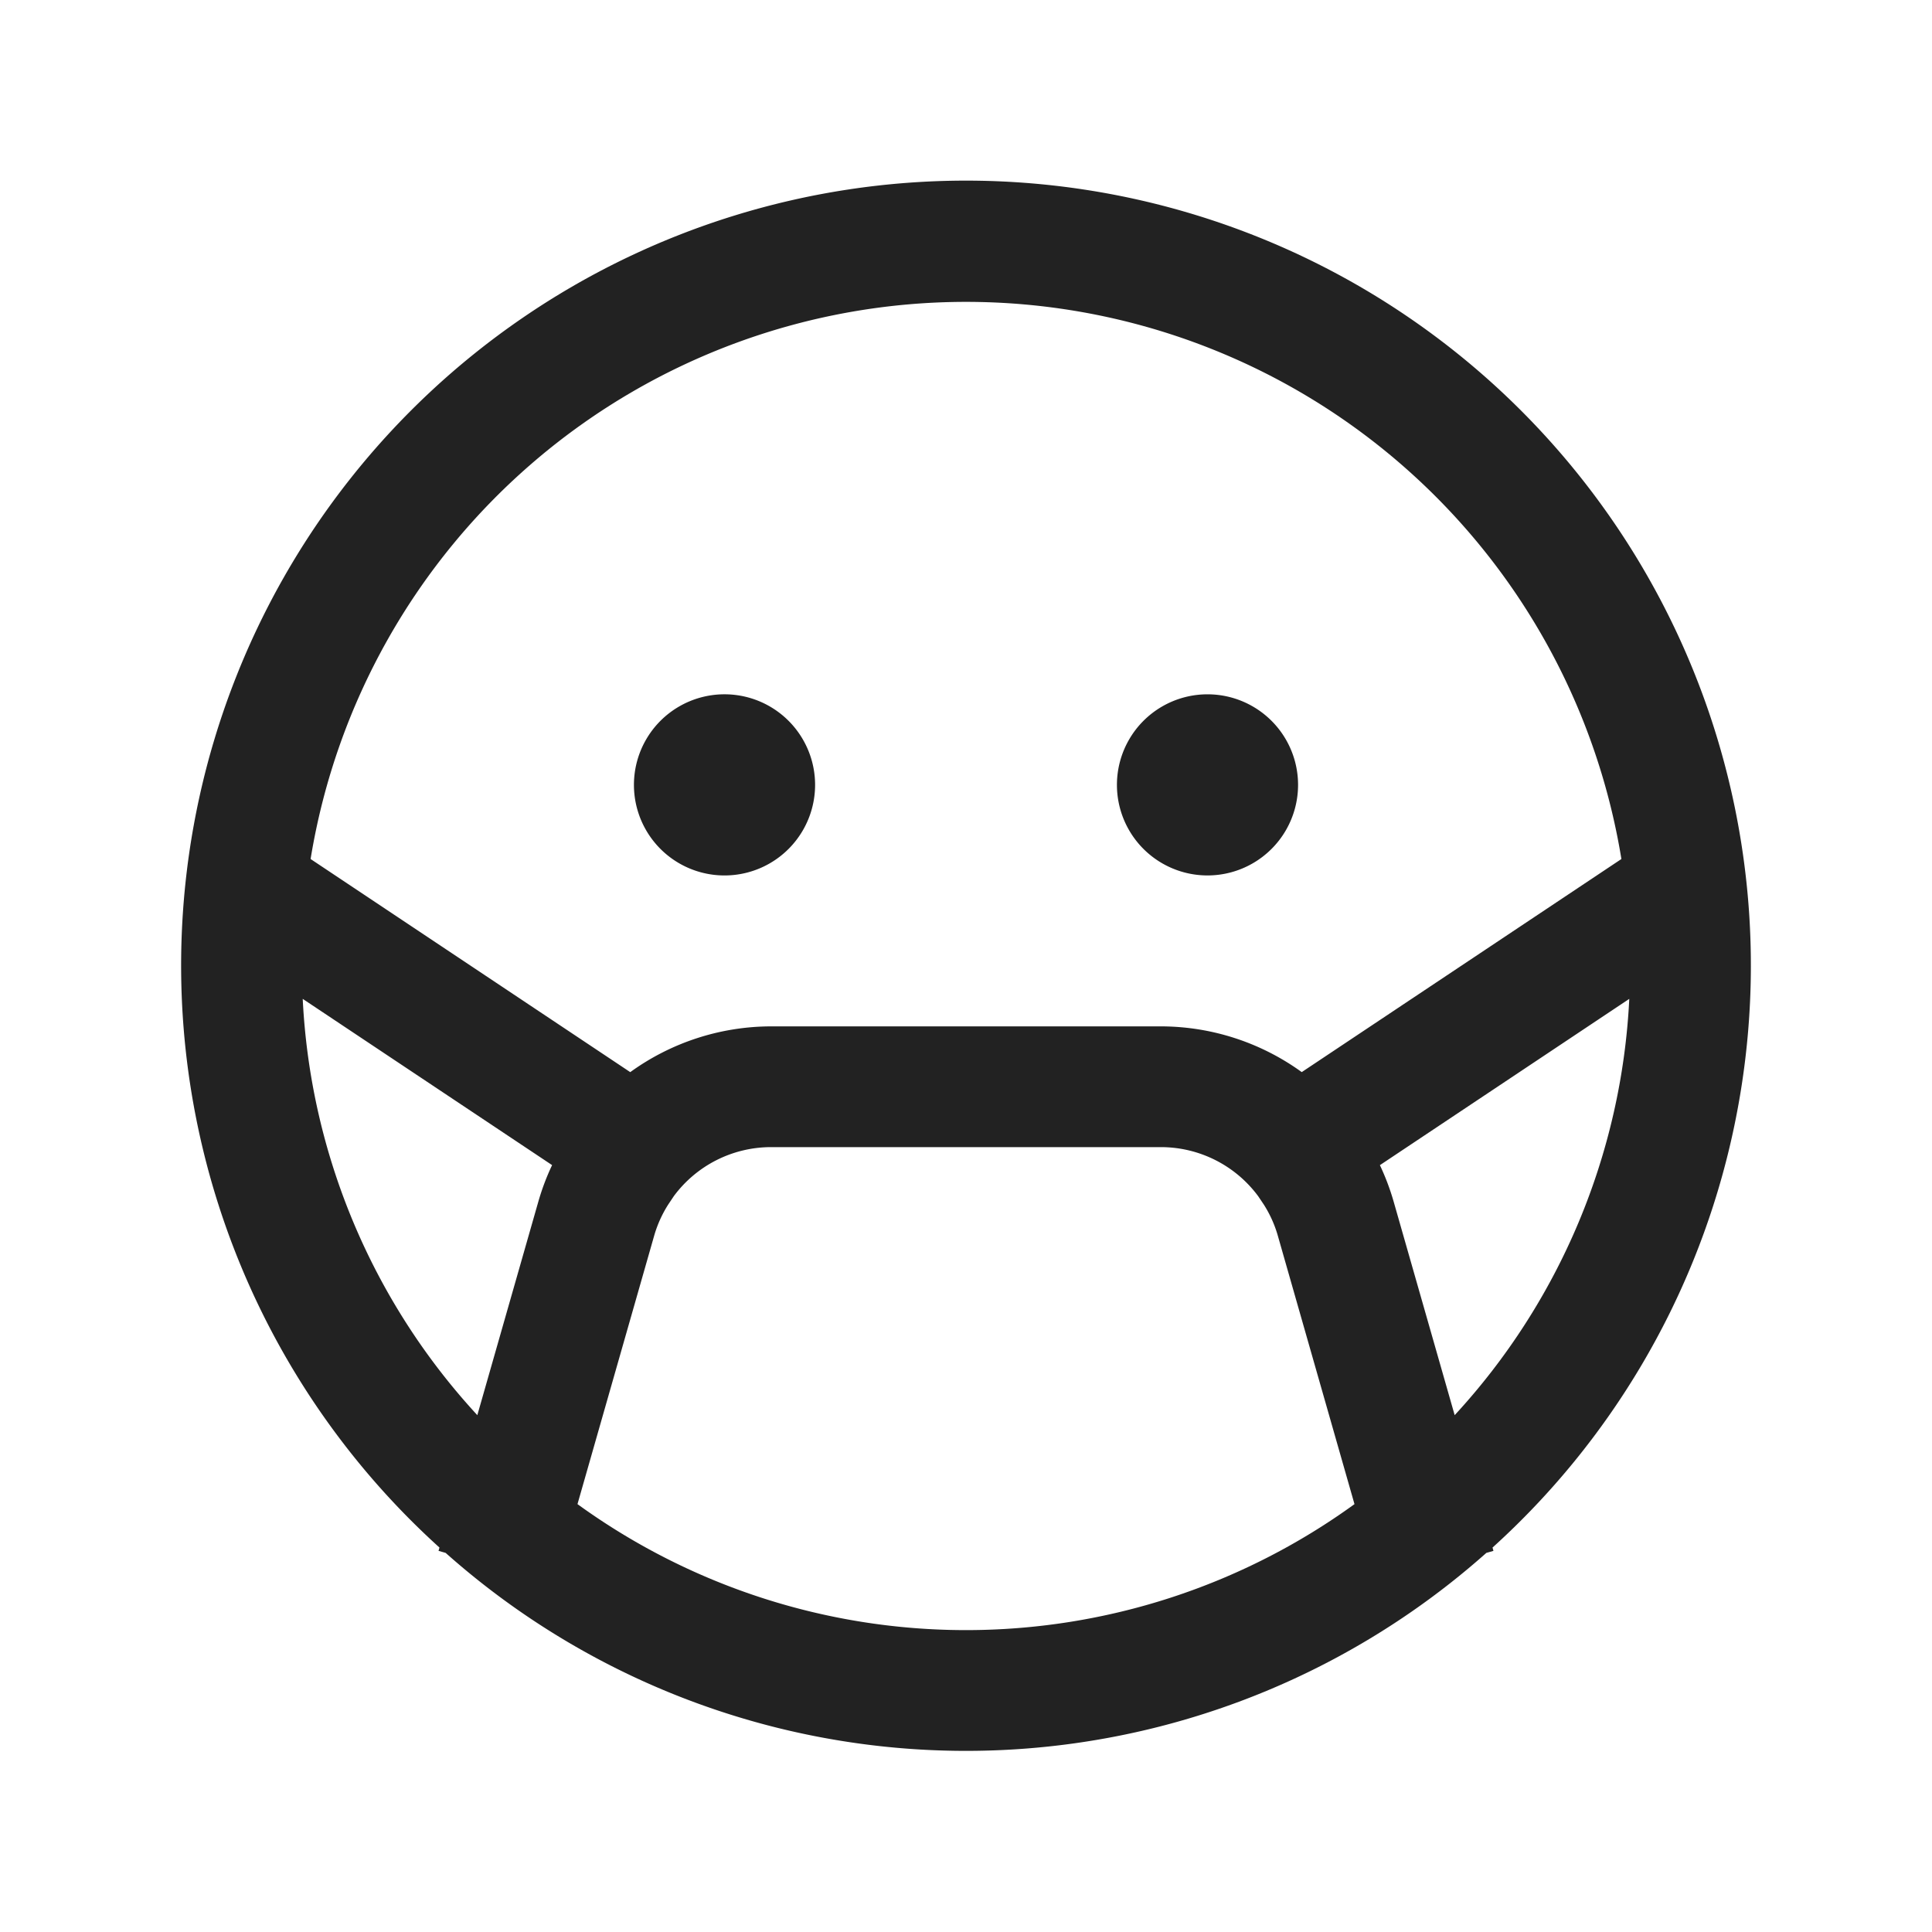 <svg width="64" height="64" fill="none" xmlns="http://www.w3.org/2000/svg"><path d="M21 26a3 3 0 1 1 6.001 0A3 3 0 0 1 21 26Zm19 3a3 3 0 1 0 0-6 3 3 0 0 0 0 6Zm9.442 22.265.03.11-.234.066a25.932 25.932 0 0 1-34.476 0l-.235-.067.031-.109a26 26 0 1 1 34.884 0ZM10.289 28.456l10.589 7.06A7.974 7.974 0 0 1 25.525 34h12.95a7.974 7.974 0 0 1 4.647 1.515l10.589-7.059a21.998 21.998 0 0 0-43.422 0Zm8 10.14-8.261-5.507a21.915 21.915 0 0 0 5.784 13.79l2.022-7.077c.119-.414.27-.817.455-1.206Zm26.58 11.23-2.549-8.925a3.938 3.938 0 0 0-.452-.994l-.188-.28A4.009 4.009 0 0 0 38.475 38h-12.95a4.01 4.01 0 0 0-3.204 1.624l-.191.286c-.195.308-.346.641-.45.99l-2.55 8.926a21.93 21.93 0 0 0 25.74 0h-.001Zm9.103-16.737-8.261 5.508c.184.39.336.792.455 1.206l2.022 7.076a21.915 21.915 0 0 0 5.784-13.79Z" fill="#222"/></svg>